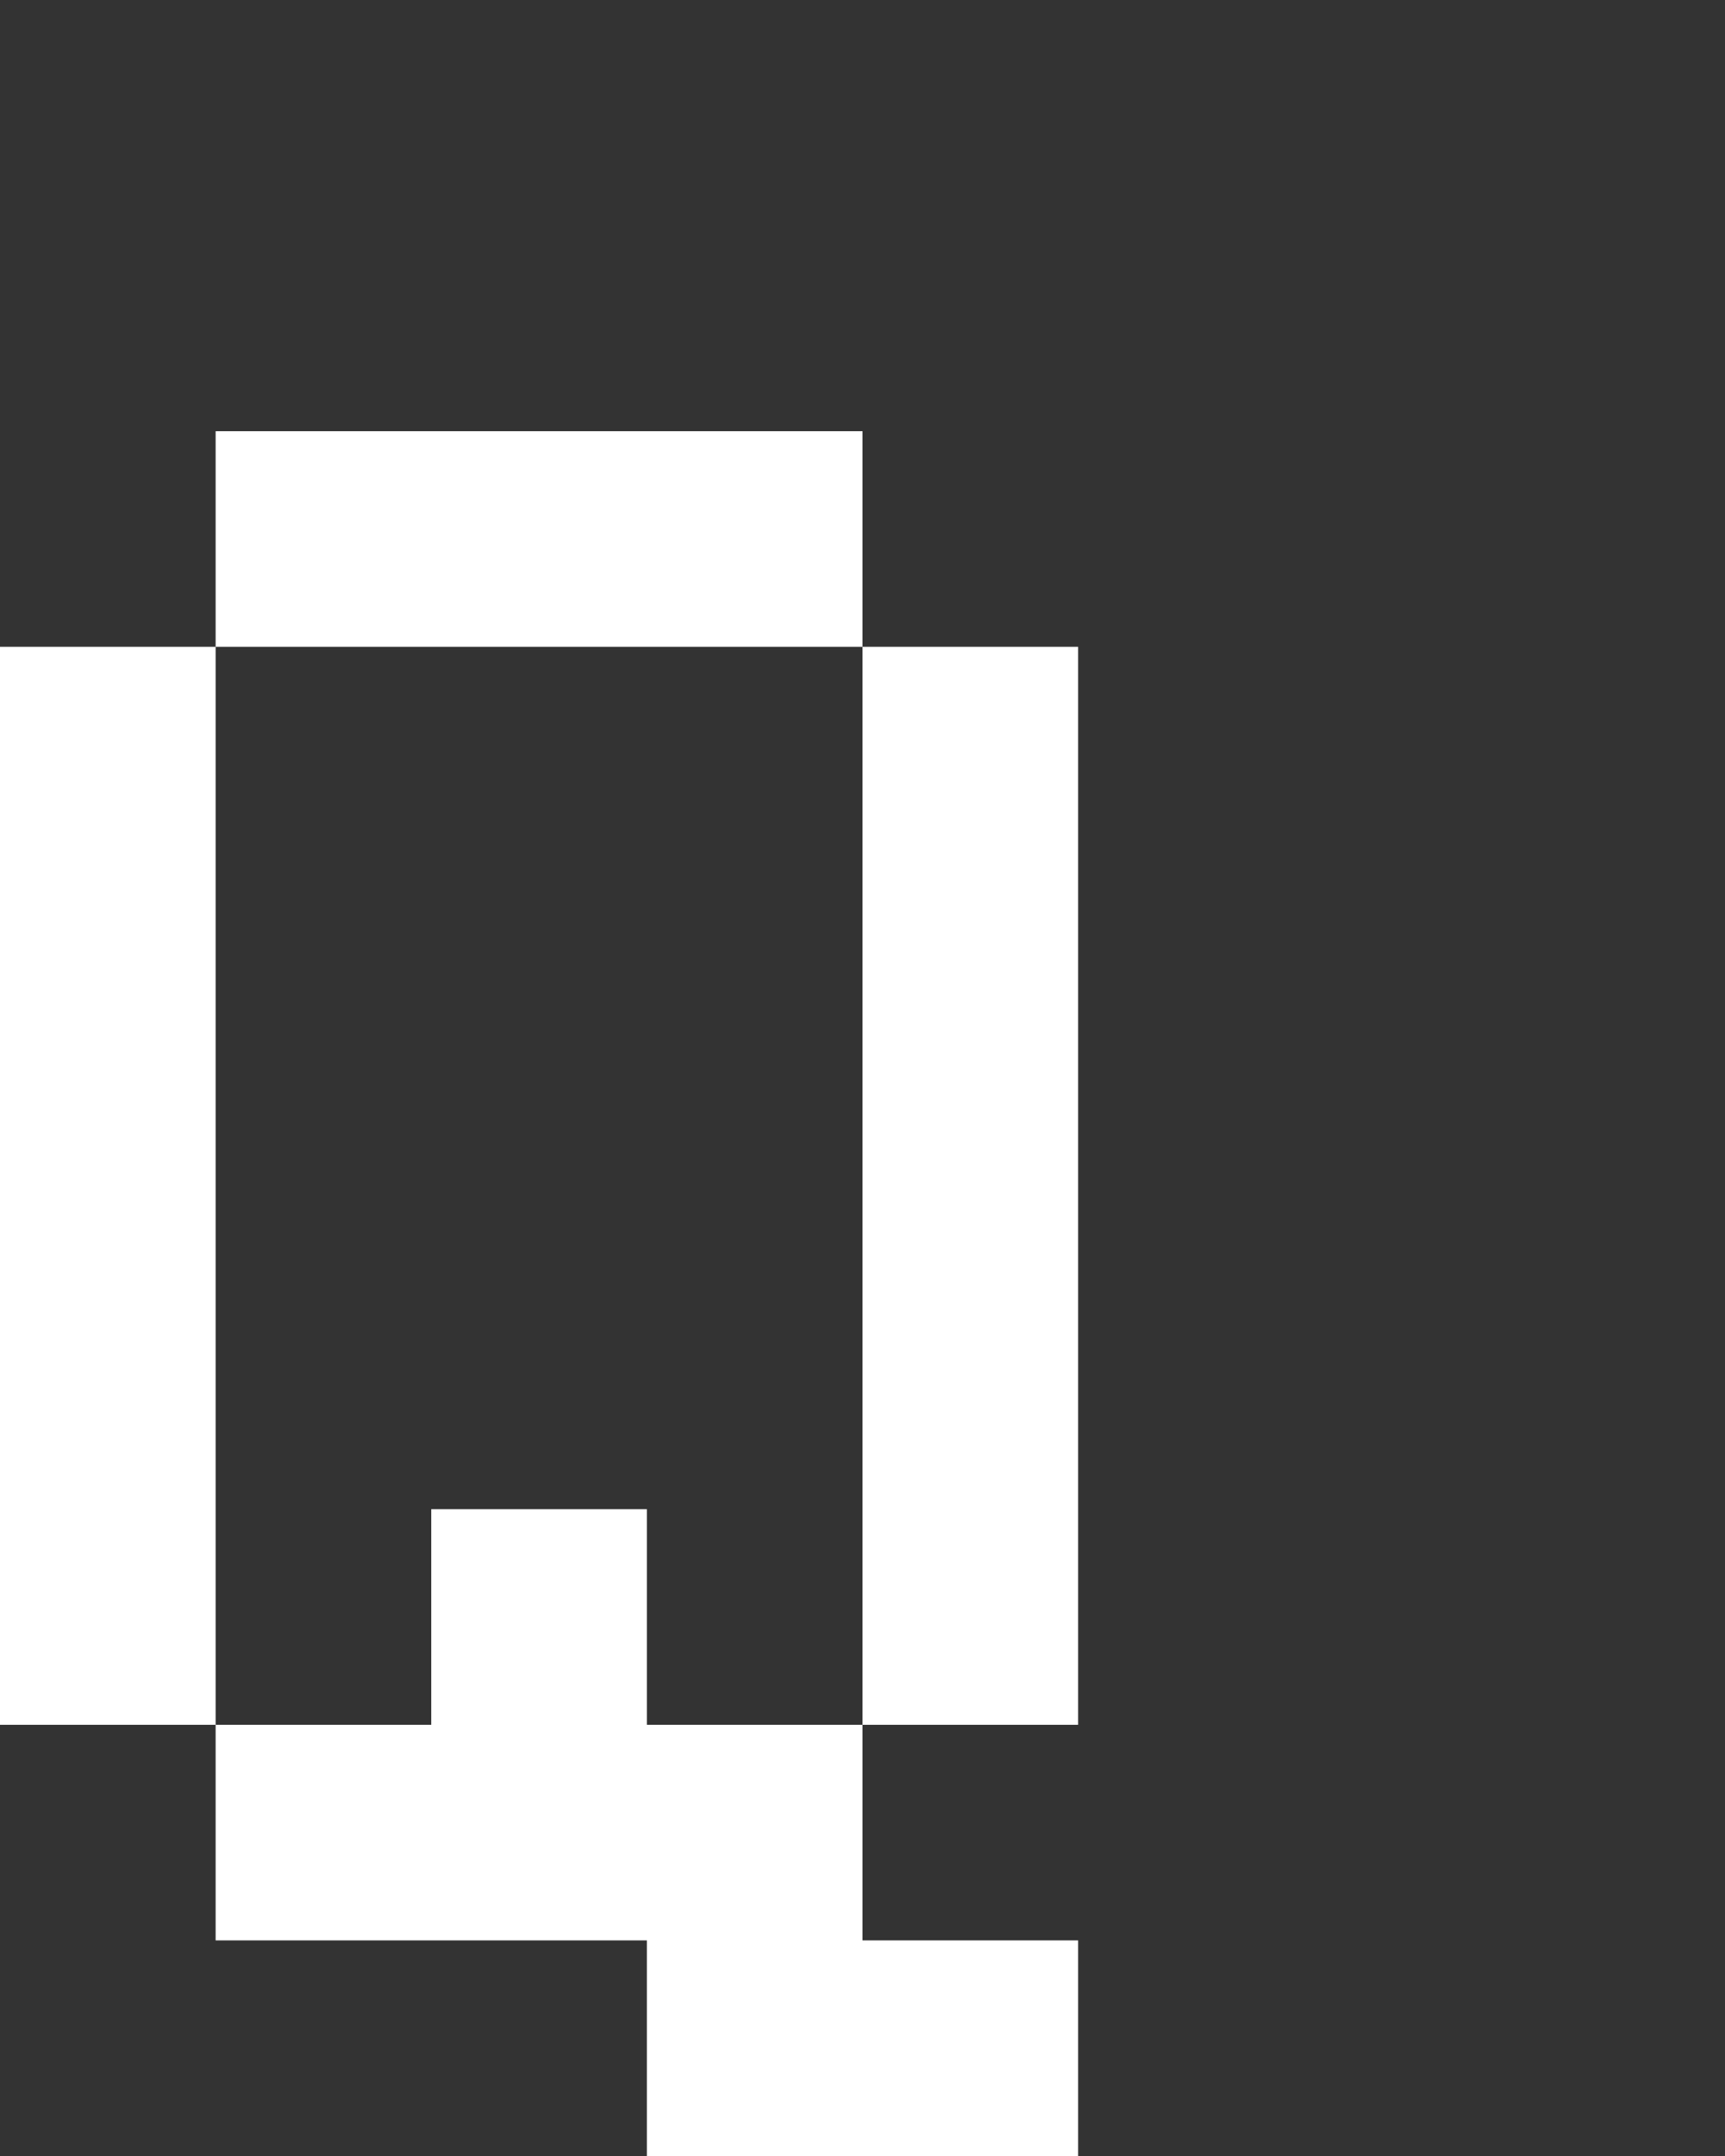 <svg xmlns="http://www.w3.org/2000/svg" width="8" height="10" fill="none" viewBox="0 0 8 10">
  <rect x="0" y="0" width="8" height="10" fill="#333333" stroke="none"/>
  <path fill="#fff" d="M0 3h1v5H0V3Zm4 0h1v5H4V3Zm0-1H1v1h3V2Zm0 6H1v1h3V8Zm1 1H3v1h2V9ZM3 7H2v1h1V7Z"/>
</svg>
